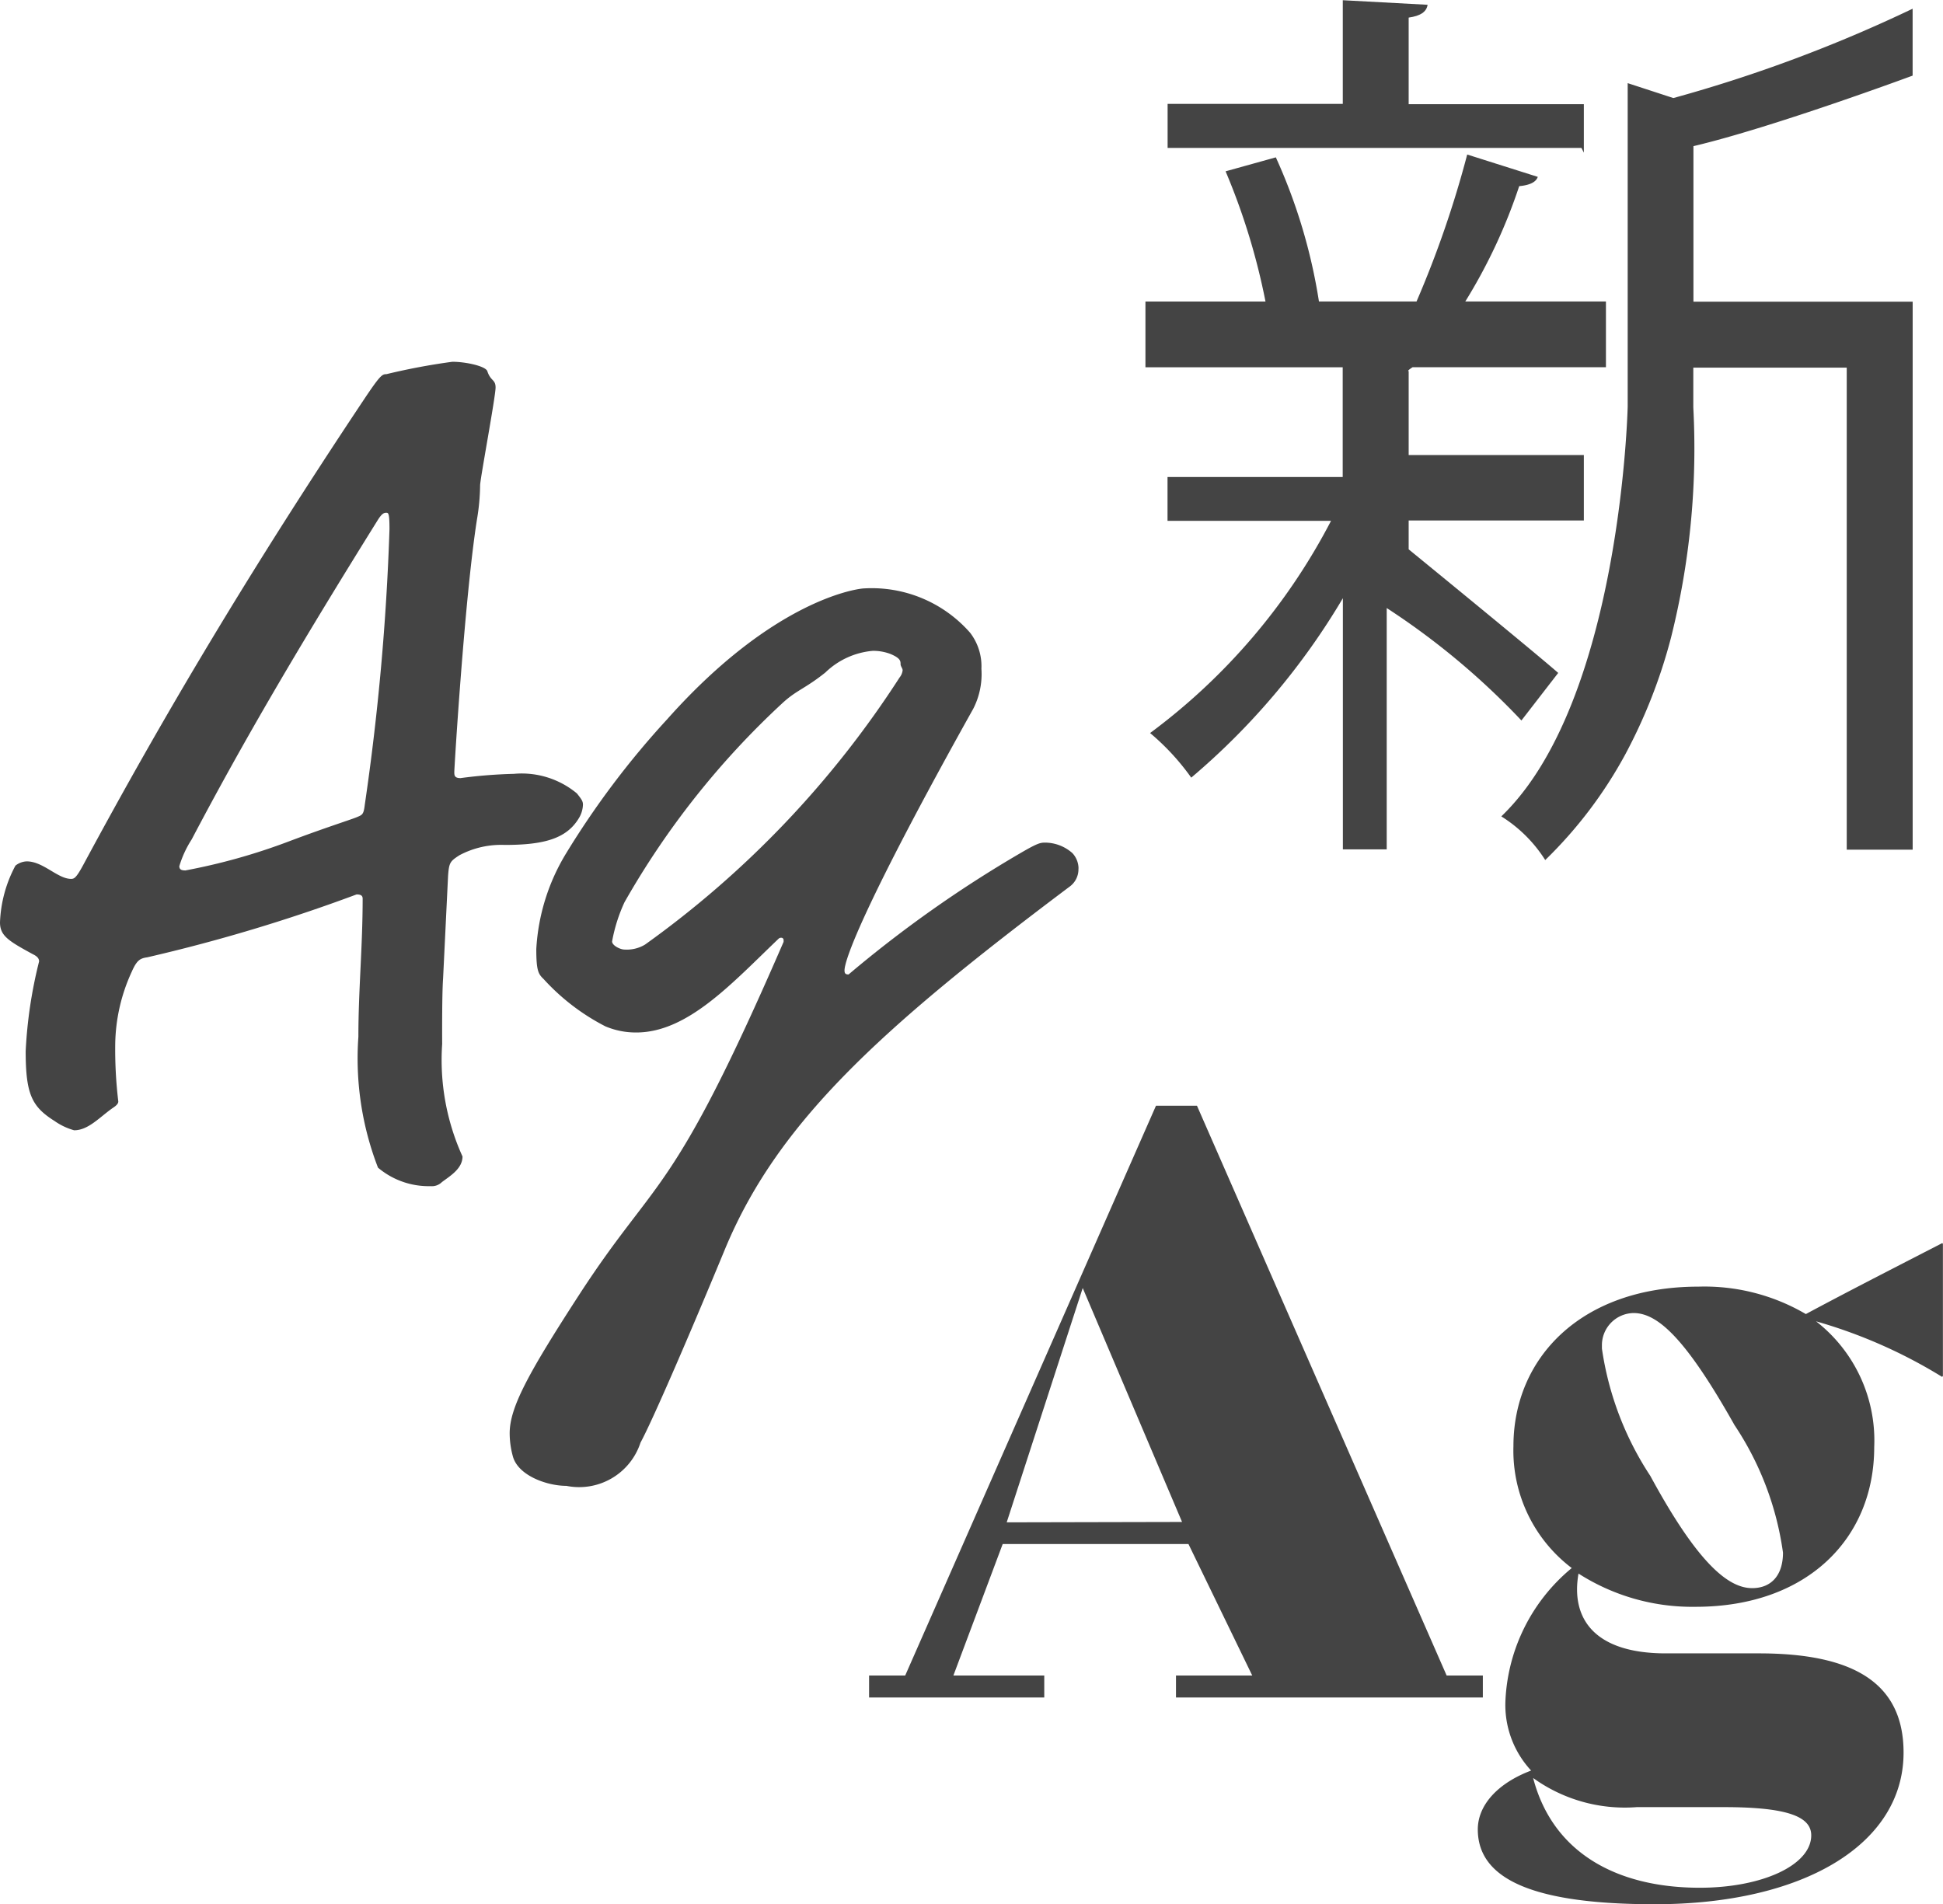 <svg id="SXmock_FontsCollection_44_N" xmlns="http://www.w3.org/2000/svg" width="45.476" height="44.572" viewBox="0 0 45.476 44.572">
  <g id="ICONS">
    <path id="Path_129477" data-name="Path 129477" d="M35.626,7.041V5.907h-4.1V3.88c.278-.04.418-.135.443-.3l-1.985-.107V5.9h-4.1V6.93H35.57Z" transform="translate(1.444 -3.468)" fill="#444"/>
    <path id="Path_129478" data-name="Path 129478" d="M30.056,14.114h-4.1V15.14h3.827a14.494,14.494,0,0,1-4.235,4.967,5.593,5.593,0,0,1,.963,1.044,16.5,16.5,0,0,0,3.549-4.2V22.83h1.026V17.181a17.267,17.267,0,0,1,3.153,2.632L35.1,18.7c-.559-.491-3.5-2.893-3.5-2.893v-.675h4.1V13.6H31.6V11.635c-.053,0,.091-.09.091-.09h4.526V10.006H32.925a12.727,12.727,0,0,0,1.262-2.7c.251-.023.393-.095.435-.217L32.97,6.566a24.167,24.167,0,0,1-1.186,3.44H29.5a12.958,12.958,0,0,0-1.009-3.374l-1.176.327a15.507,15.507,0,0,1,.934,3.048H25.439v1.539h4.617Z" transform="translate(1.37 -2.949)" fill="#444"/>
    <path id="Path_129479" data-name="Path 129479" d="M33.6,23.57A10.249,10.249,0,0,0,35.472,21.1a12.386,12.386,0,0,0,1.072-2.736,18.2,18.2,0,0,0,.522-5.386v-.934h3.591V23.327H42.2V10.5H37.069V6.86c1.861-.439,5.13-1.651,5.13-1.651V3.643a33.722,33.722,0,0,1-5.6,2.091L35.53,5.385v7.573s-.155,6.9-2.958,9.59A3.247,3.247,0,0,1,33.6,23.57Z" transform="translate(2.566 -3.439)" fill="#444"/>
    <path id="Path_129480" data-name="Path 129480" d="M26.01,21.822a.533.533,0,0,0-.143-.362.97.97,0,0,0-.627-.246c-.117,0-.169,0-.584.242A28.291,28.291,0,0,0,20.628,24.3c-.071,0-.095-.023-.095-.094,0-.266.507-1.64,3.014-6.127a1.783,1.783,0,0,0,.19-.934,1.284,1.284,0,0,0-.265-.844,3.06,3.06,0,0,0-2.484-1.037c-.1,0-2.074.216-4.606,3.063a20,20,0,0,0-2.363,3.135,4.818,4.818,0,0,0-.7,2.243c0,.508.048.584.169.7a5.1,5.1,0,0,0,1.447,1.109,1.834,1.834,0,0,0,.724.144c1.205,0,2.242-1.155,3.328-2.192a.086.086,0,0,1,.072-.025.052.052,0,0,1,.048.048v.048c-2.631,6.072-2.942,5.426-4.776,8.247-1.205,1.858-1.635,2.653-1.635,3.255a2.045,2.045,0,0,0,.072.531c.117.459.8.7,1.254.7a1.511,1.511,0,0,0,1.736-1.012c.29-.534,1.182-2.605,2-4.583,1.231-2.919,3.593-5.089,8.057-8.441a.5.5,0,0,0,.193-.415ZM15.865,23.6a.825.825,0,0,1-.482.117c-.1,0-.29-.095-.29-.19a3.783,3.783,0,0,1,.29-.917,19.382,19.382,0,0,1,3.69-4.655c.337-.313.53-.338,1.012-.723a1.819,1.819,0,0,1,1.11-.507,1.137,1.137,0,0,1,.41.072c.24.1.24.169.24.242,0,.048.048.095.048.142a.327.327,0,0,1-.072.169A22.987,22.987,0,0,1,15.865,23.6Z" transform="translate(-0.767 -1.491)" fill="#444"/>
    <path id="Path_129481" data-name="Path 129481" d="M12.849,25.164l.117-2.411c.023-.314.048-.34.265-.482a2.083,2.083,0,0,1,1.061-.242c.916,0,1.447-.145,1.736-.627a.647.647,0,0,0,.095-.314c0-.074-.022-.117-.142-.265a2.021,2.021,0,0,0-1.471-.458,11.541,11.541,0,0,0-1.254.1c-.144,0-.144-.071-.144-.144,0-.095.242-4.075.53-5.908a5.039,5.039,0,0,0,.074-.8c0-.146.362-2.074.362-2.291,0-.193-.117-.145-.194-.385-.048-.117-.506-.217-.817-.217a15.085,15.085,0,0,0-1.544.29c-.1,0-.145.023-.53.6C8.34,15.59,6.314,18.99,4.433,22.487c-.169.314-.217.337-.29.337-.314,0-.652-.41-1.037-.41a.449.449,0,0,0-.266.1,3.047,3.047,0,0,0-.361,1.327c0,.313.193.433.771.747.1.048.144.1.144.168a10.674,10.674,0,0,0-.314,2.1c0,1.012.145,1.3.676,1.635a1.486,1.486,0,0,0,.458.217c.338,0,.6-.313.917-.531.072-.047.117-.095.117-.142a10.218,10.218,0,0,1-.072-1.35,4.18,4.18,0,0,1,.387-1.689c.117-.265.193-.313.361-.336a39.292,39.292,0,0,0,4.9-1.472c.095,0,.143.023.143.1,0,1.109-.1,2.146-.1,3.232a7.09,7.09,0,0,0,.459,3.063,1.837,1.837,0,0,0,1.231.433.333.333,0,0,0,.265-.095c.193-.145.482-.314.482-.6a5.462,5.462,0,0,1-.476-2.631C12.826,26.318,12.826,25.474,12.849,25.164Zm-1.834-4.058c-.026.194-.048.218-.168.266-.1.048-.724.241-1.616.578a14.244,14.244,0,0,1-2.412.676c-.095,0-.143-.023-.143-.1a2.456,2.456,0,0,1,.29-.627c1.205-2.291,2.508-4.51,4.341-7.452.117-.193.169-.193.217-.193s.071.025.071.385a57.311,57.311,0,0,1-.58,6.462Z" transform="translate(-2.479 -2.252)" fill="#444"/>
    <path id="Path_129482" data-name="Path 129482" d="M27.083,39.485h7.182v-.514h-.847L27.574,25.633h-.959l-5.87,13.338H19.9v.514h4.1v-.514H21.873l1.154-3.078h4.348l1.493,3.078H27.083Zm-3.962-4.1L24.9,29.9l2.325,5.476Z" transform="translate(0.441 0.248)" fill="#444"/>
    <path id="Path_129483" data-name="Path 129483" d="M39.779,30.048a4.69,4.69,0,0,0-2.514-.642c-2.739,0-4.33,1.662-4.33,3.736A3.449,3.449,0,0,0,34.3,35.993a4.27,4.27,0,0,0-1.551,3.078,2.256,2.256,0,0,0,.6,1.662c-.794.3-1.248.817-1.248,1.378,0,1.192,1.361,1.751,4.141,1.751,3.48,0,5.824-1.4,5.824-3.55,0-1.643-1.193-2.322-3.386-2.322H36.5c-1.645,0-2.23-.792-2.042-1.868A4.934,4.934,0,0,0,37.2,36.9c2.61,0,4.179-1.6,4.179-3.737a3.533,3.533,0,0,0-1.361-2.945,11.769,11.769,0,0,1,2.95,1.3l.019-.02V28.406l-.014-.02C41.84,28.97,40.8,29.5,39.779,30.048ZM35.822,41.589h2.041c1.493,0,2.042.225,2.042.66,0,.7-1.153,1.227-2.609,1.227-1.929,0-3.441-.808-3.9-2.569A3.67,3.67,0,0,0,35.822,41.589Zm2.7-5.126c-.567,0-1.284-.6-2.382-2.625a7.319,7.319,0,0,1-1.134-2.983v-.067a.753.753,0,0,1,.741-.764c.584,0,1.247.642,2.363,2.624a7.134,7.134,0,0,1,1.134,2.985C39.243,36.179,38.956,36.462,38.525,36.463Z" transform="translate(2.487 0.71)" fill="#444"/>
  </g>
</svg>
